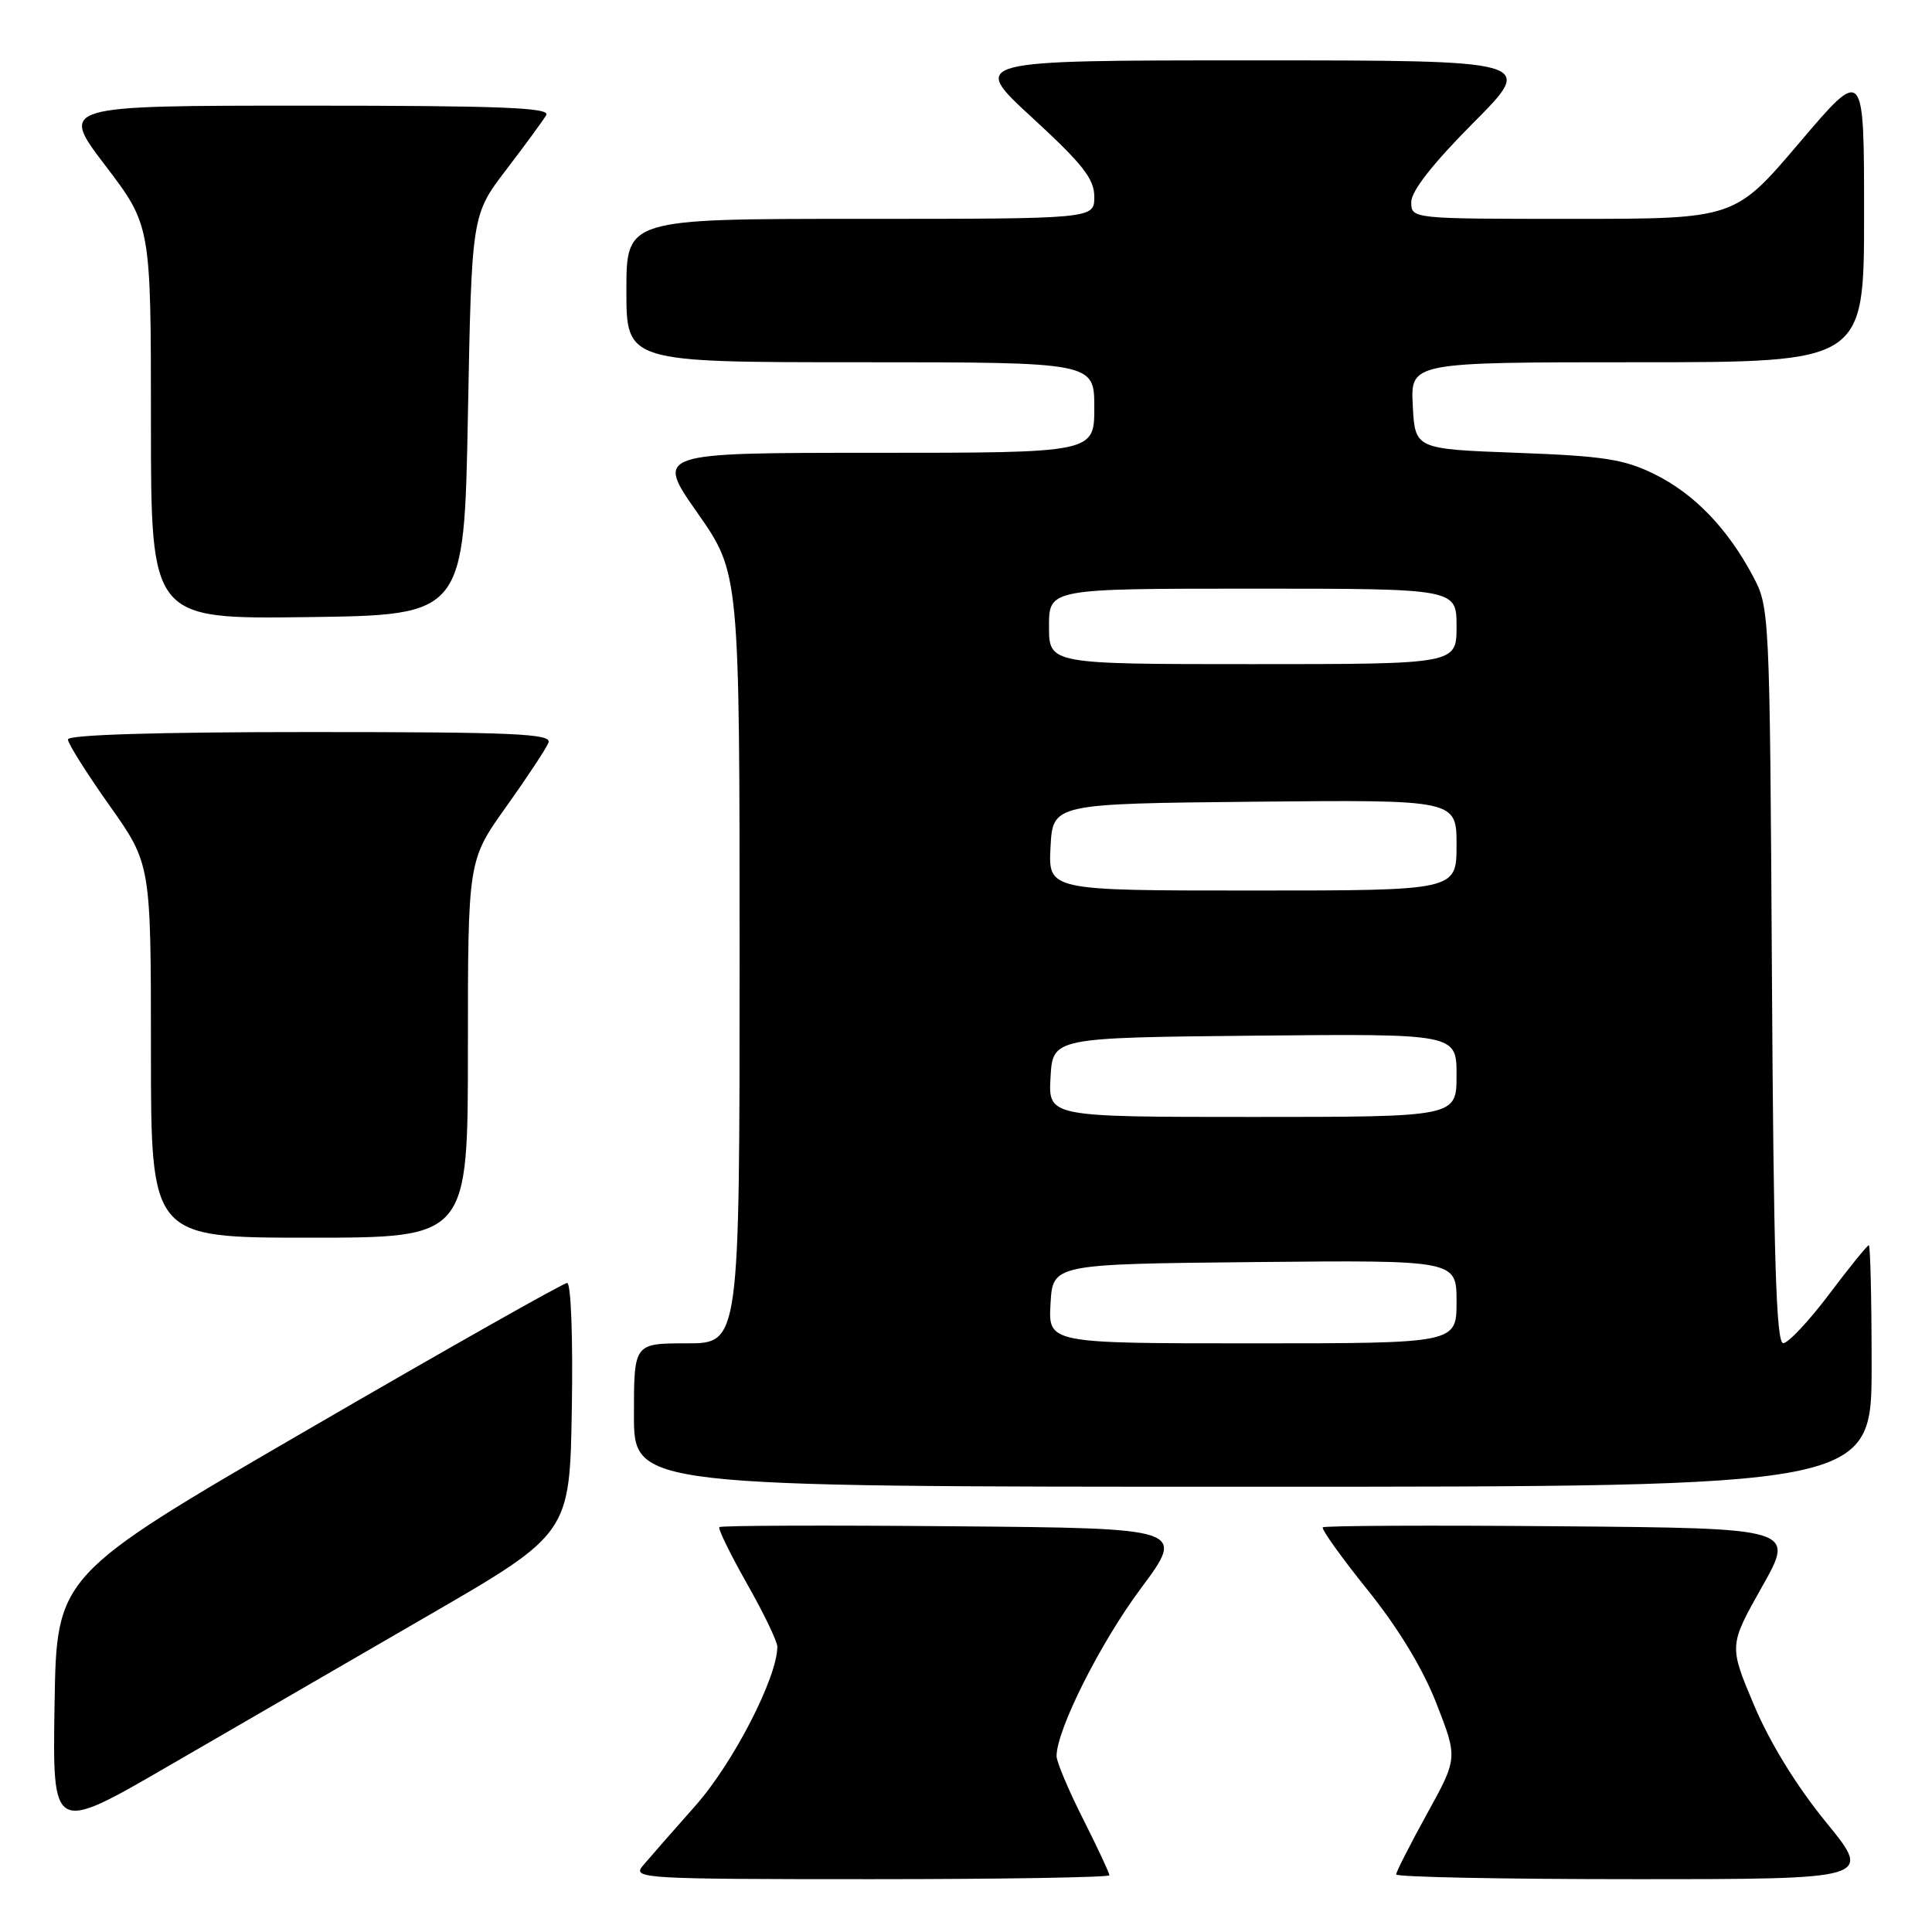 <?xml version="1.0" encoding="UTF-8" standalone="no"?>
<!DOCTYPE svg PUBLIC "-//W3C//DTD SVG 1.1//EN" "http://www.w3.org/Graphics/SVG/1.1/DTD/svg11.dtd" >
<svg xmlns="http://www.w3.org/2000/svg" xmlns:xlink="http://www.w3.org/1999/xlink" version="1.1" viewBox="0 0 256 256">
 <g >
 <path fill="currentColor"
d=" M 147.00 248.48 C 147.00 248.19 145.43 244.82 143.50 241.00 C 141.57 237.18 140.00 233.44 140.00 232.70 C 140.00 229.22 145.77 217.73 151.15 210.50 C 157.10 202.50 157.10 202.50 126.40 202.24 C 109.51 202.09 95.53 202.14 95.32 202.35 C 95.11 202.55 96.76 205.92 98.97 209.83 C 101.19 213.74 103.00 217.50 103.00 218.19 C 103.00 222.26 97.16 233.61 92.15 239.26 C 89.11 242.69 85.96 246.29 85.15 247.25 C 83.76 248.91 85.31 249.00 115.35 249.00 C 132.76 249.00 147.00 248.76 147.00 248.48 Z  M 241.94 241.43 C 238.05 236.66 234.52 230.92 232.42 225.95 C 229.09 218.05 229.09 218.05 233.47 210.27 C 237.86 202.50 237.86 202.50 206.78 202.24 C 189.68 202.09 175.51 202.16 175.28 202.38 C 175.06 202.61 177.72 206.33 181.19 210.65 C 185.28 215.73 188.51 221.05 190.34 225.73 C 193.16 232.96 193.16 232.96 189.08 240.35 C 186.84 244.42 185.00 248.03 185.00 248.37 C 185.00 248.72 199.20 249.00 216.56 249.00 C 248.13 249.00 248.13 249.00 241.94 241.43 Z  M 56.50 214.21 C 75.50 203.22 75.50 203.22 75.77 186.61 C 75.93 177.26 75.66 170.00 75.15 170.00 C 74.66 170.00 59.23 178.72 40.88 189.38 C 7.50 208.75 7.50 208.75 7.23 225.84 C 6.95 242.92 6.95 242.92 22.23 234.06 C 30.63 229.19 46.05 220.26 56.50 214.21 Z  M 248.00 181.00 C 248.00 172.20 247.83 165.00 247.63 165.00 C 247.43 165.00 245.06 167.91 242.38 171.48 C 239.70 175.04 236.95 177.96 236.29 177.98 C 235.35 177.99 235.01 166.67 234.79 129.25 C 234.50 80.84 234.48 80.47 232.24 76.28 C 228.86 69.95 224.46 65.41 219.21 62.82 C 215.21 60.85 212.46 60.42 201.00 60.00 C 187.50 59.50 187.50 59.50 187.20 53.75 C 186.90 48.00 186.90 48.00 216.95 48.00 C 247.00 48.00 247.00 48.00 247.00 28.41 C 247.00 8.82 247.00 8.82 238.43 18.91 C 229.86 29.00 229.86 29.00 208.43 29.00 C 187.00 29.00 187.00 29.00 187.00 26.77 C 187.00 25.32 189.86 21.67 195.23 16.27 C 203.46 8.00 203.46 8.00 165.99 8.00 C 128.52 8.00 128.52 8.00 136.76 15.58 C 143.47 21.75 145.00 23.70 145.00 26.08 C 145.00 29.00 145.00 29.00 114.00 29.00 C 83.00 29.00 83.00 29.00 83.00 38.50 C 83.00 48.00 83.00 48.00 114.00 48.00 C 145.00 48.00 145.00 48.00 145.00 54.00 C 145.00 60.00 145.00 60.00 115.92 60.00 C 86.83 60.00 86.83 60.00 92.42 67.97 C 98.00 75.94 98.00 75.94 98.00 126.97 C 98.00 178.00 98.00 178.00 91.00 178.00 C 84.00 178.00 84.00 178.00 84.00 187.50 C 84.00 197.00 84.00 197.00 166.00 197.00 C 248.00 197.00 248.00 197.00 248.00 181.00 Z  M 62.00 139.00 C 62.00 114.01 62.00 114.01 67.07 106.90 C 69.86 102.99 72.38 99.17 72.68 98.40 C 73.13 97.22 68.18 97.00 41.11 97.00 C 20.80 97.00 9.00 97.36 9.00 97.98 C 9.00 98.52 11.48 102.45 14.50 106.72 C 20.00 114.49 20.00 114.49 20.00 139.24 C 20.00 164.00 20.00 164.00 41.00 164.00 C 62.00 164.00 62.00 164.00 62.00 139.00 Z  M 62.00 55.00 C 62.50 28.49 62.50 28.49 67.07 22.50 C 69.59 19.20 71.98 15.94 72.38 15.25 C 72.96 14.26 66.32 14.00 40.51 14.00 C 7.91 14.00 7.91 14.00 13.96 21.94 C 20.00 29.88 20.00 29.88 20.00 55.96 C 20.00 82.04 20.00 82.04 40.75 81.77 C 61.50 81.50 61.50 81.50 62.00 55.00 Z  M 139.20 172.75 C 139.50 167.50 139.50 167.50 166.25 167.23 C 193.00 166.97 193.00 166.97 193.00 172.48 C 193.00 178.00 193.00 178.00 165.95 178.00 C 138.90 178.00 138.90 178.00 139.20 172.75 Z  M 139.20 142.75 C 139.50 137.50 139.50 137.50 166.25 137.23 C 193.00 136.97 193.00 136.97 193.00 142.48 C 193.00 148.00 193.00 148.00 165.95 148.00 C 138.90 148.00 138.90 148.00 139.20 142.75 Z  M 139.20 112.25 C 139.50 106.50 139.50 106.50 166.25 106.23 C 193.00 105.97 193.00 105.97 193.00 111.98 C 193.00 118.00 193.00 118.00 165.95 118.00 C 138.90 118.00 138.90 118.00 139.20 112.25 Z  M 139.00 83.00 C 139.00 78.00 139.00 78.00 166.00 78.00 C 193.00 78.00 193.00 78.00 193.00 83.00 C 193.00 88.00 193.00 88.00 166.00 88.00 C 139.00 88.00 139.00 88.00 139.00 83.00 Z "/>
</g>
</svg>